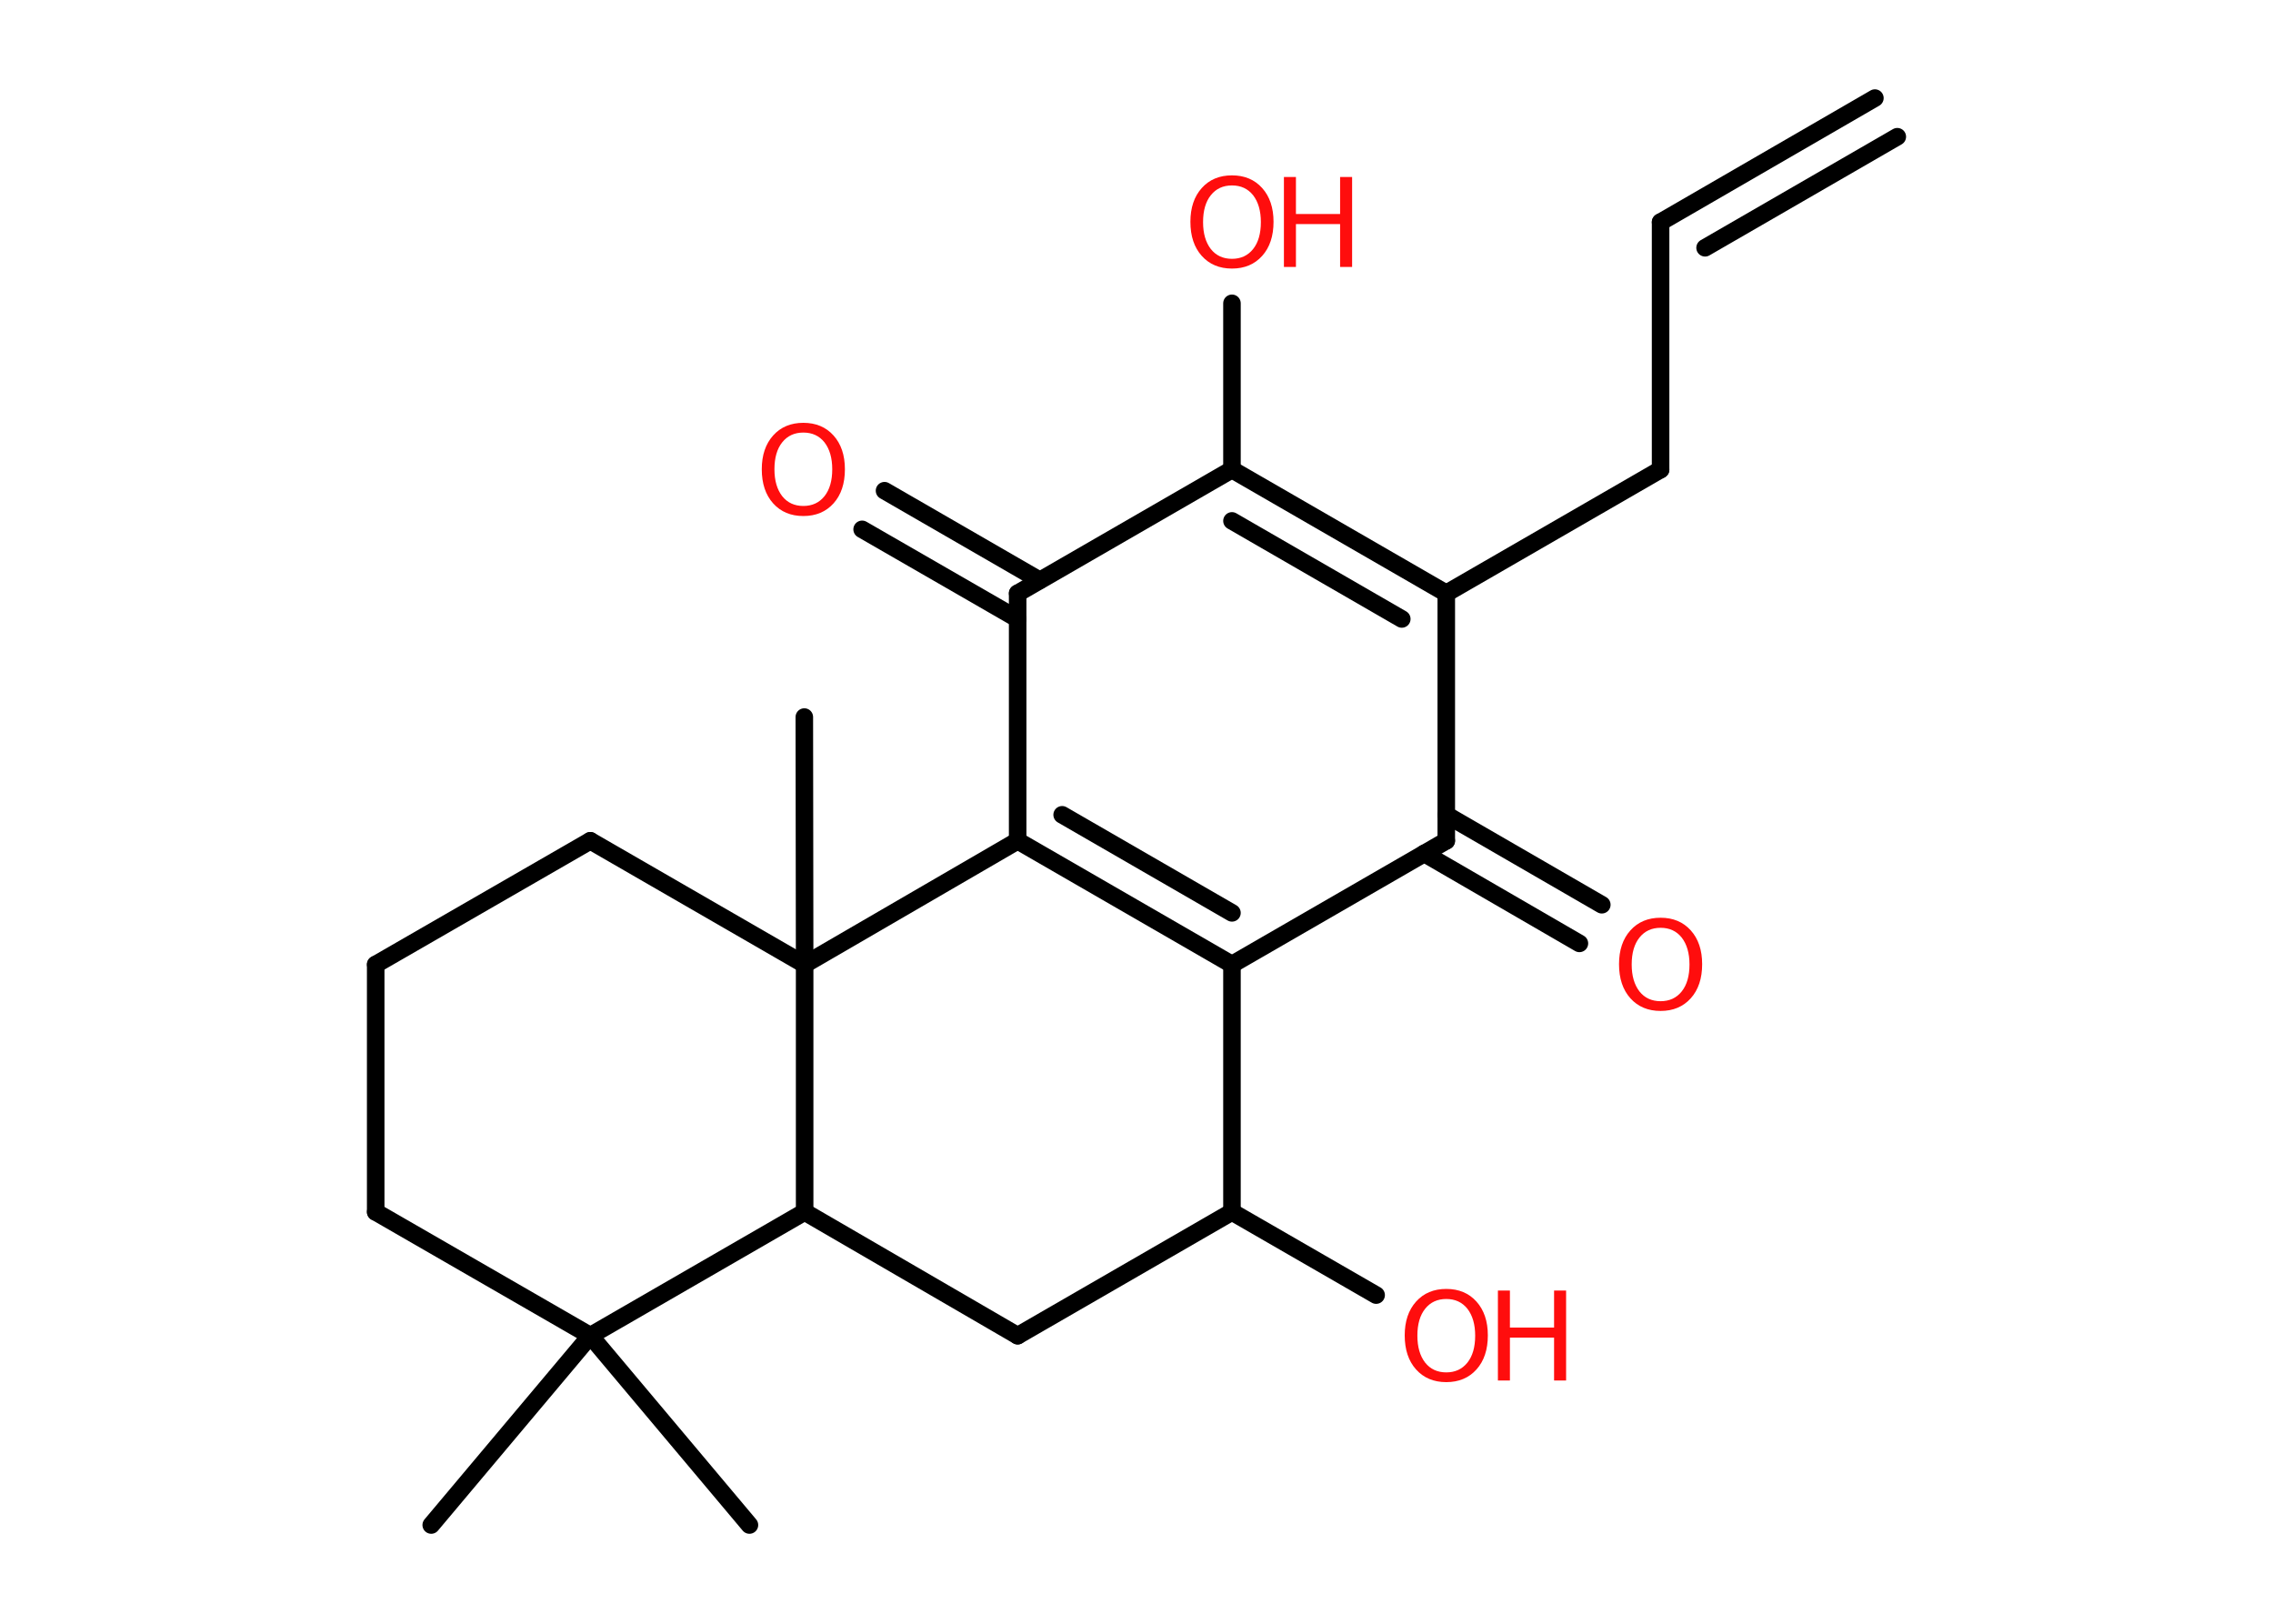 <?xml version='1.0' encoding='UTF-8'?>
<!DOCTYPE svg PUBLIC "-//W3C//DTD SVG 1.1//EN" "http://www.w3.org/Graphics/SVG/1.1/DTD/svg11.dtd">
<svg version='1.2' xmlns='http://www.w3.org/2000/svg' xmlns:xlink='http://www.w3.org/1999/xlink' width='70.0mm' height='50.0mm' viewBox='0 0 70.0 50.0'>
  <desc>Generated by the Chemistry Development Kit (http://github.com/cdk)</desc>
  <g stroke-linecap='round' stroke-linejoin='round' stroke='#000000' stroke-width='.54' fill='#FF0D0D'>
    <rect x='.0' y='.0' width='70.0' height='50.0' fill='#FFFFFF' stroke='none'/>
    <g id='mol1' class='mol'>
      <g id='mol1bnd1' class='bond'>
        <line x1='51.14' y1='6.84' x2='57.74' y2='3.02'/>
        <line x1='52.51' y1='7.63' x2='58.43' y2='4.21'/>
      </g>
      <line id='mol1bnd2' class='bond' x1='51.14' y1='6.84' x2='51.14' y2='14.46'/>
      <line id='mol1bnd3' class='bond' x1='51.14' y1='14.46' x2='44.54' y2='18.27'/>
      <g id='mol1bnd4' class='bond'>
        <line x1='44.54' y1='18.27' x2='37.94' y2='14.46'/>
        <line x1='43.17' y1='19.06' x2='37.94' y2='16.04'/>
      </g>
      <line id='mol1bnd5' class='bond' x1='37.94' y1='14.46' x2='37.94' y2='9.34'/>
      <line id='mol1bnd6' class='bond' x1='37.94' y1='14.46' x2='31.34' y2='18.27'/>
      <g id='mol1bnd7' class='bond'>
        <line x1='31.34' y1='19.06' x2='26.55' y2='16.3'/>
        <line x1='32.02' y1='17.87' x2='27.24' y2='15.11'/>
      </g>
      <line id='mol1bnd8' class='bond' x1='31.34' y1='18.27' x2='31.34' y2='25.89'/>
      <g id='mol1bnd9' class='bond'>
        <line x1='31.34' y1='25.89' x2='37.94' y2='29.7'/>
        <line x1='32.71' y1='25.09' x2='37.94' y2='28.11'/>
      </g>
      <line id='mol1bnd10' class='bond' x1='37.94' y1='29.7' x2='44.54' y2='25.89'/>
      <line id='mol1bnd11' class='bond' x1='44.54' y1='18.27' x2='44.54' y2='25.89'/>
      <g id='mol1bnd12' class='bond'>
        <line x1='44.54' y1='25.09' x2='49.33' y2='27.86'/>
        <line x1='43.86' y1='26.28' x2='48.64' y2='29.05'/>
      </g>
      <line id='mol1bnd13' class='bond' x1='37.94' y1='29.7' x2='37.94' y2='37.32'/>
      <line id='mol1bnd14' class='bond' x1='37.94' y1='37.32' x2='42.38' y2='39.88'/>
      <line id='mol1bnd15' class='bond' x1='37.94' y1='37.32' x2='31.34' y2='41.13'/>
      <line id='mol1bnd16' class='bond' x1='31.34' y1='41.13' x2='24.78' y2='37.32'/>
      <line id='mol1bnd17' class='bond' x1='24.78' y1='37.32' x2='18.18' y2='41.13'/>
      <line id='mol1bnd18' class='bond' x1='18.18' y1='41.13' x2='13.28' y2='46.96'/>
      <line id='mol1bnd19' class='bond' x1='18.18' y1='41.13' x2='23.08' y2='46.96'/>
      <line id='mol1bnd20' class='bond' x1='18.18' y1='41.13' x2='11.57' y2='37.32'/>
      <line id='mol1bnd21' class='bond' x1='11.57' y1='37.32' x2='11.57' y2='29.7'/>
      <line id='mol1bnd22' class='bond' x1='11.57' y1='29.7' x2='18.18' y2='25.89'/>
      <line id='mol1bnd23' class='bond' x1='18.18' y1='25.89' x2='24.78' y2='29.7'/>
      <line id='mol1bnd24' class='bond' x1='31.34' y1='25.89' x2='24.78' y2='29.7'/>
      <line id='mol1bnd25' class='bond' x1='24.78' y1='37.32' x2='24.78' y2='29.7'/>
      <line id='mol1bnd26' class='bond' x1='24.78' y1='29.7' x2='24.77' y2='22.08'/>
      <g id='mol1atm6' class='atom'>
        <path d='M37.94 5.71q-.41 .0 -.65 .3q-.24 .3 -.24 .83q.0 .52 .24 .83q.24 .3 .65 .3q.41 .0 .65 -.3q.24 -.3 .24 -.83q.0 -.52 -.24 -.83q-.24 -.3 -.65 -.3zM37.94 5.4q.58 .0 .93 .39q.35 .39 .35 1.04q.0 .66 -.35 1.05q-.35 .39 -.93 .39q-.58 .0 -.93 -.39q-.35 -.39 -.35 -1.05q.0 -.65 .35 -1.04q.35 -.39 .93 -.39z' stroke='none'/>
        <path d='M39.54 5.45h.37v1.14h1.36v-1.14h.37v2.77h-.37v-1.32h-1.36v1.32h-.37v-2.77z' stroke='none'/>
      </g>
      <path id='mol1atm8' class='atom' d='M24.74 13.32q-.41 .0 -.65 .3q-.24 .3 -.24 .83q.0 .52 .24 .83q.24 .3 .65 .3q.41 .0 .65 -.3q.24 -.3 .24 -.83q.0 -.52 -.24 -.83q-.24 -.3 -.65 -.3zM24.74 13.02q.58 .0 .93 .39q.35 .39 .35 1.04q.0 .66 -.35 1.05q-.35 .39 -.93 .39q-.58 .0 -.93 -.39q-.35 -.39 -.35 -1.05q.0 -.65 .35 -1.04q.35 -.39 .93 -.39z' stroke='none'/>
      <path id='mol1atm12' class='atom' d='M51.14 28.57q-.41 .0 -.65 .3q-.24 .3 -.24 .83q.0 .52 .24 .83q.24 .3 .65 .3q.41 .0 .65 -.3q.24 -.3 .24 -.83q.0 -.52 -.24 -.83q-.24 -.3 -.65 -.3zM51.14 28.26q.58 .0 .93 .39q.35 .39 .35 1.04q.0 .66 -.35 1.05q-.35 .39 -.93 .39q-.58 .0 -.93 -.39q-.35 -.39 -.35 -1.05q.0 -.65 .35 -1.04q.35 -.39 .93 -.39z' stroke='none'/>
      <g id='mol1atm14' class='atom'>
        <path d='M44.54 40.0q-.41 .0 -.65 .3q-.24 .3 -.24 .83q.0 .52 .24 .83q.24 .3 .65 .3q.41 .0 .65 -.3q.24 -.3 .24 -.83q.0 -.52 -.24 -.83q-.24 -.3 -.65 -.3zM44.54 39.69q.58 .0 .93 .39q.35 .39 .35 1.04q.0 .66 -.35 1.05q-.35 .39 -.93 .39q-.58 .0 -.93 -.39q-.35 -.39 -.35 -1.05q.0 -.65 .35 -1.04q.35 -.39 .93 -.39z' stroke='none'/>
        <path d='M46.13 39.74h.37v1.14h1.36v-1.14h.37v2.77h-.37v-1.32h-1.36v1.32h-.37v-2.77z' stroke='none'/>
      </g>
    </g>
  </g>
</svg>
